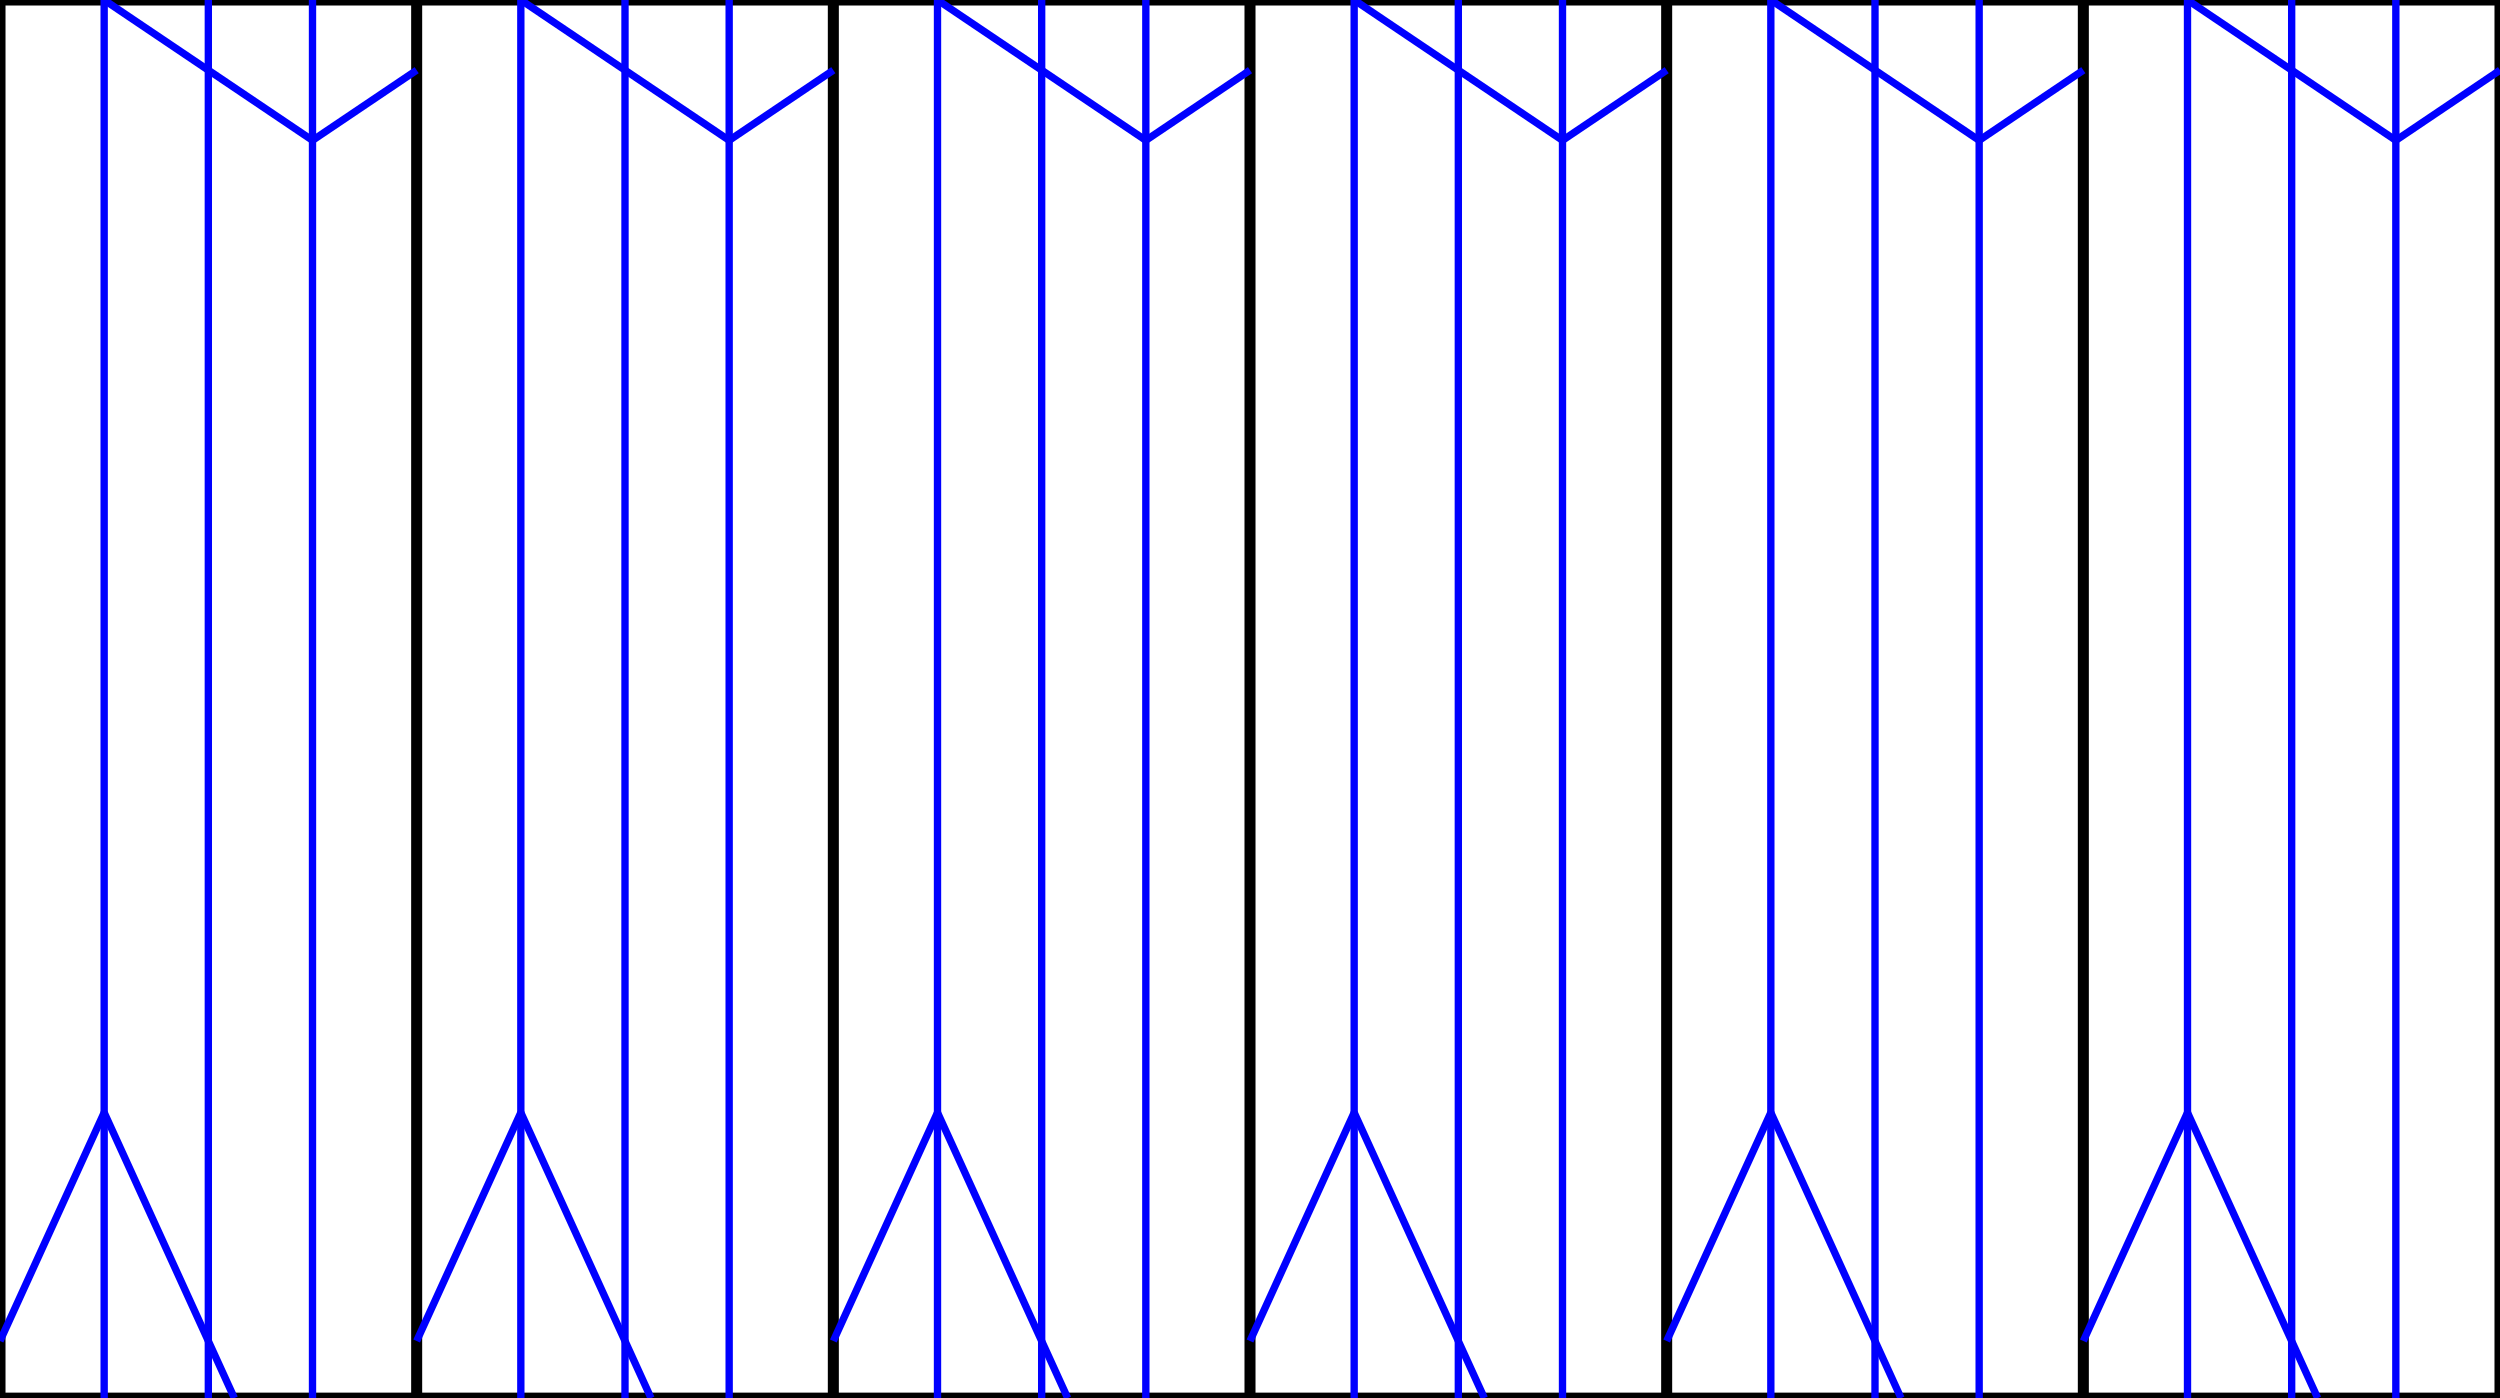 <svg xmlns="http://www.w3.org/2000/svg" width="180mm" height="100.666mm"><style >
.valley {stroke: #00f; stroke-width: 2px; fill:none}
.mountain {stroke: #f00; stroke-width: 2px; fill:none }
.cut {stroke: #000; stroke-width: 3px; fill:none } 
.hint {stroke: #000; stroke-width: 1px; fill:none } 
</style><rect class="cut" x="0" y="0" width="180mm" height="100.666mm"/><line class="cut" x1="30mm" y1="0" x2="30mm" y2="100.666mm"/><line class="cut" x1="60mm" y1="0" x2="60mm" y2="100.666mm"/><line class="cut" x1="90mm" y1="0" x2="90mm" y2="100.666mm"/><line class="cut" x1="120mm" y1="0" x2="120mm" y2="100.666mm"/><line class="cut" x1="150mm" y1="0" x2="150mm" y2="100.666mm"/><line class="valley" x1="7.5mm" y1="0mm" x2="7.5mm" y2="100.666mm"/><line class="valley" x1="15.0mm" y1="0mm" x2="15.0mm" y2="100.666mm"/><line class="valley" x1="22.5mm" y1="0mm" x2="22.5mm" y2="100.666mm"/><line class="valley" x1="7.5mm" y1="0mm" x2="22.5mm" y2="10.106mm"/><line class="valley" x1="22.5mm" y1="10.106mm" x2="30.0mm" y2="5.053mm"/><line class="valley" x1="16.875mm" y1="100.666mm" x2="7.5mm" y2="80.103mm"/><line class="valley" x1="7.5mm" y1="80.103mm" x2="7.105427357601002e-15mm" y2="96.553mm"/><line class="valley" x1="37.5mm" y1="0mm" x2="37.5mm" y2="100.666mm"/><line class="valley" x1="45.0mm" y1="0mm" x2="45.0mm" y2="100.666mm"/><line class="valley" x1="52.5mm" y1="0mm" x2="52.5mm" y2="100.666mm"/><line class="valley" x1="37.5mm" y1="0mm" x2="52.5mm" y2="10.106mm"/><line class="valley" x1="52.5mm" y1="10.106mm" x2="60.0mm" y2="5.053mm"/><line class="valley" x1="46.875mm" y1="100.666mm" x2="37.5mm" y2="80.103mm"/><line class="valley" x1="37.5mm" y1="80.103mm" x2="30mm" y2="96.553mm"/><line class="valley" x1="67.5mm" y1="0mm" x2="67.5mm" y2="100.666mm"/><line class="valley" x1="75.0mm" y1="0mm" x2="75.0mm" y2="100.666mm"/><line class="valley" x1="82.5mm" y1="0mm" x2="82.5mm" y2="100.666mm"/><line class="valley" x1="67.5mm" y1="0mm" x2="82.5mm" y2="10.106mm"/><line class="valley" x1="82.5mm" y1="10.106mm" x2="90.0mm" y2="5.053mm"/><line class="valley" x1="76.875mm" y1="100.666mm" x2="67.5mm" y2="80.103mm"/><line class="valley" x1="67.5mm" y1="80.103mm" x2="60.0mm" y2="96.553mm"/><line class="valley" x1="97.5mm" y1="0mm" x2="97.5mm" y2="100.666mm"/><line class="valley" x1="105.0mm" y1="0mm" x2="105.0mm" y2="100.666mm"/><line class="valley" x1="112.5mm" y1="0mm" x2="112.5mm" y2="100.666mm"/><line class="valley" x1="97.5mm" y1="0mm" x2="112.5mm" y2="10.106mm"/><line class="valley" x1="112.5mm" y1="10.106mm" x2="120.0mm" y2="5.053mm"/><line class="valley" x1="106.875mm" y1="100.666mm" x2="97.5mm" y2="80.103mm"/><line class="valley" x1="97.5mm" y1="80.103mm" x2="90.0mm" y2="96.553mm"/><line class="valley" x1="127.5mm" y1="0mm" x2="127.5mm" y2="100.666mm"/><line class="valley" x1="135.0mm" y1="0mm" x2="135.0mm" y2="100.666mm"/><line class="valley" x1="142.5mm" y1="0mm" x2="142.5mm" y2="100.666mm"/><line class="valley" x1="127.5mm" y1="0mm" x2="142.5mm" y2="10.106mm"/><line class="valley" x1="142.5mm" y1="10.106mm" x2="150.0mm" y2="5.053mm"/><line class="valley" x1="136.875mm" y1="100.666mm" x2="127.5mm" y2="80.103mm"/><line class="valley" x1="127.5mm" y1="80.103mm" x2="120.0mm" y2="96.553mm"/><line class="valley" x1="157.5mm" y1="0mm" x2="157.5mm" y2="100.666mm"/><line class="valley" x1="165.0mm" y1="0mm" x2="165.0mm" y2="100.666mm"/><line class="valley" x1="172.5mm" y1="0mm" x2="172.5mm" y2="100.666mm"/><line class="valley" x1="157.5mm" y1="0mm" x2="172.5mm" y2="10.106mm"/><line class="valley" x1="172.5mm" y1="10.106mm" x2="180.0mm" y2="5.053mm"/><line class="valley" x1="166.875mm" y1="100.666mm" x2="157.5mm" y2="80.103mm"/><line class="valley" x1="157.5mm" y1="80.103mm" x2="150.0mm" y2="96.553mm"/></svg>